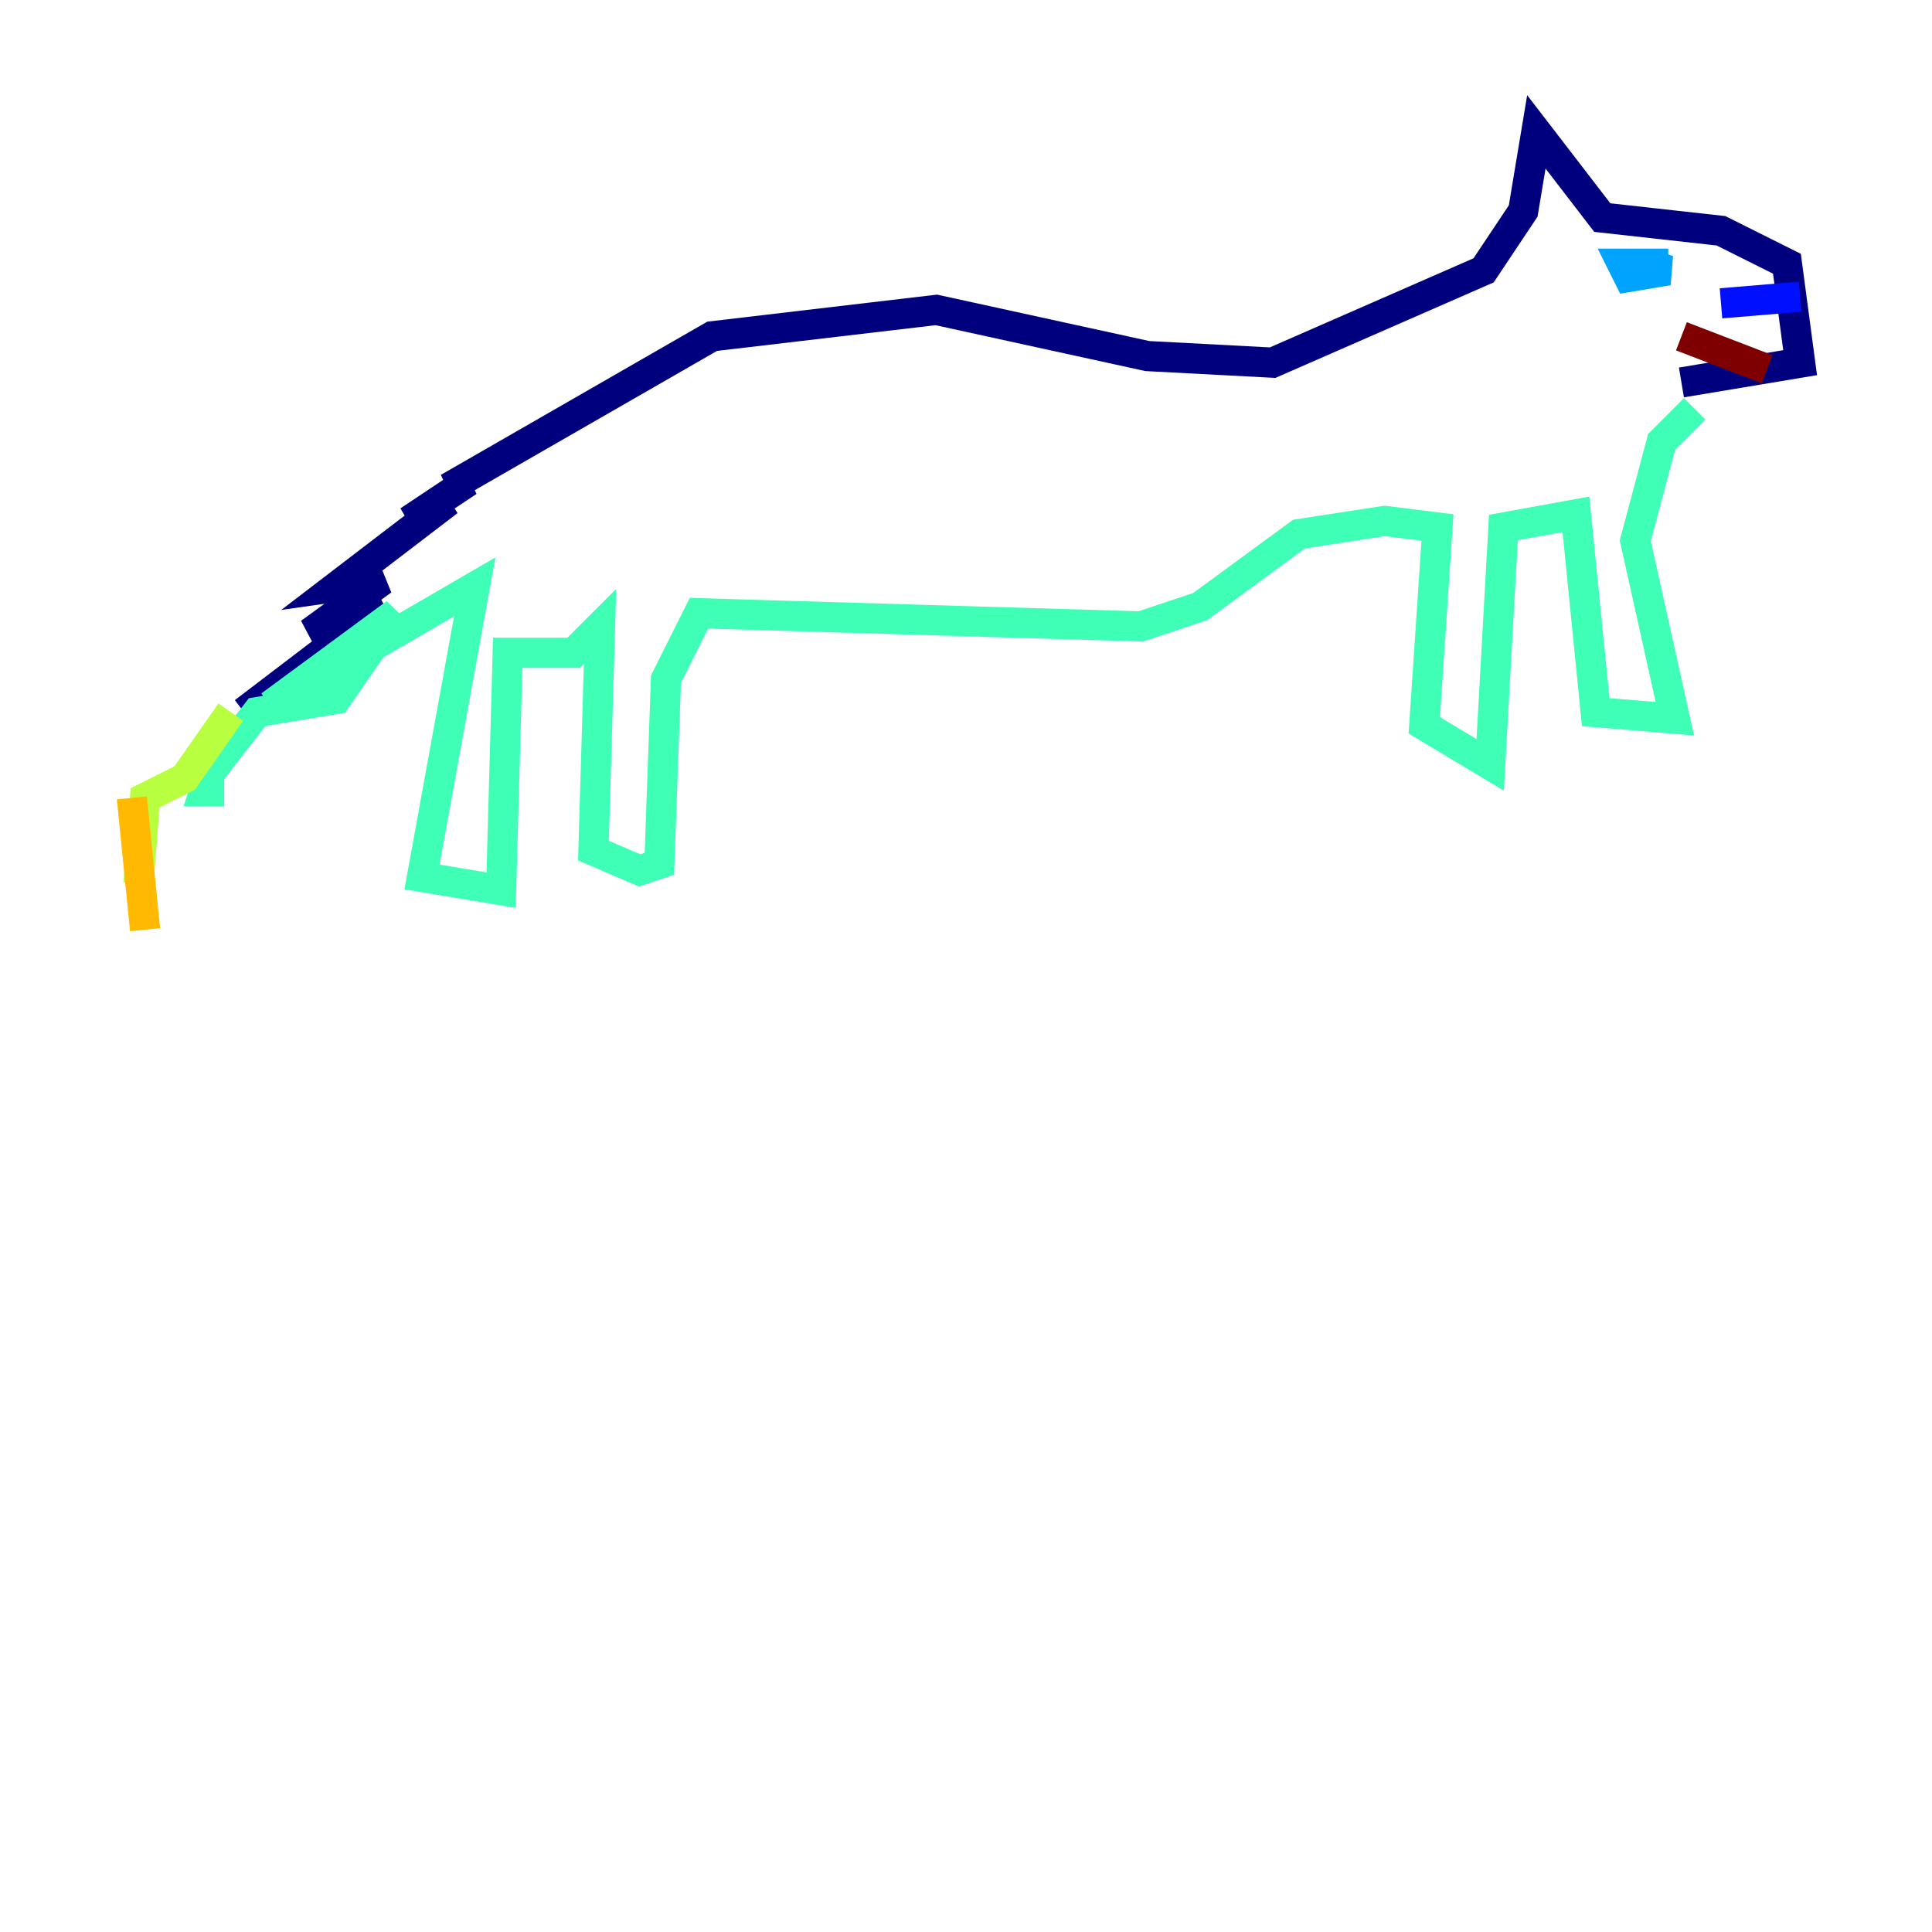 <?xml version="1.0" encoding="utf-8" ?>
<svg baseProfile="tiny" height="128" version="1.2" viewBox="0,0,128,128" width="128" xmlns="http://www.w3.org/2000/svg" xmlns:ev="http://www.w3.org/2001/xml-events" xmlns:xlink="http://www.w3.org/1999/xlink"><defs /><polyline fill="none" points="16.164,47.181 25.338,40.191 20.532,41.939 25.338,38.444 22.28,38.88 29.706,33.201 27.085,34.512 31.017,31.891 29.706,32.328 47.181,22.28 62.034,20.532 76.014,23.59 84.314,24.027 98.293,17.911 100.915,13.979 101.788,8.737 106.157,14.416 114.02,15.29 118.389,17.474 119.263,24.027 111.399,25.338" stroke="#00007f" stroke-width="2" /><polyline fill="none" points="119.263,19.659 114.02,20.096" stroke="#0010ff" stroke-width="2" /><polyline fill="none" points="110.526,17.474 107.468,17.474 107.904,18.348 110.526,17.911 109.215,17.474" stroke="#00a4ff" stroke-width="2" /><polyline fill="none" points="112.273,27.085 110.089,29.27 108.341,35.822 110.963,47.618 105.72,47.181 104.41,34.075 99.604,34.949 98.73,50.676 94.362,48.055 95.236,34.949 91.741,34.512 86.061,35.386 79.508,40.191 75.577,41.502 46.307,40.628 44.123,44.997 43.686,57.229 42.375,57.666 39.317,56.355 39.754,41.502 38.007,43.249 33.638,43.249 33.201,58.976 27.959,58.102 31.454,38.88 17.911,46.744 26.212,40.628 22.28,46.307 17.038,47.181 13.979,51.113 13.543,52.423 14.853,52.423" stroke="#3fffb7" stroke-width="2" /><polyline fill="none" points="15.29,47.181 12.232,51.55 9.611,52.86 9.174,58.539" stroke="#b7ff3f" stroke-width="2" /><polyline fill="none" points="8.737,52.86 9.611,61.597" stroke="#ffb900" stroke-width="2" /><polyline fill="none" points="116.642,20.969 116.642,20.969" stroke="#ff3000" stroke-width="2" /><polyline fill="none" points="111.399,22.28 117.079,24.464" stroke="#7f0000" stroke-width="2" /></svg>